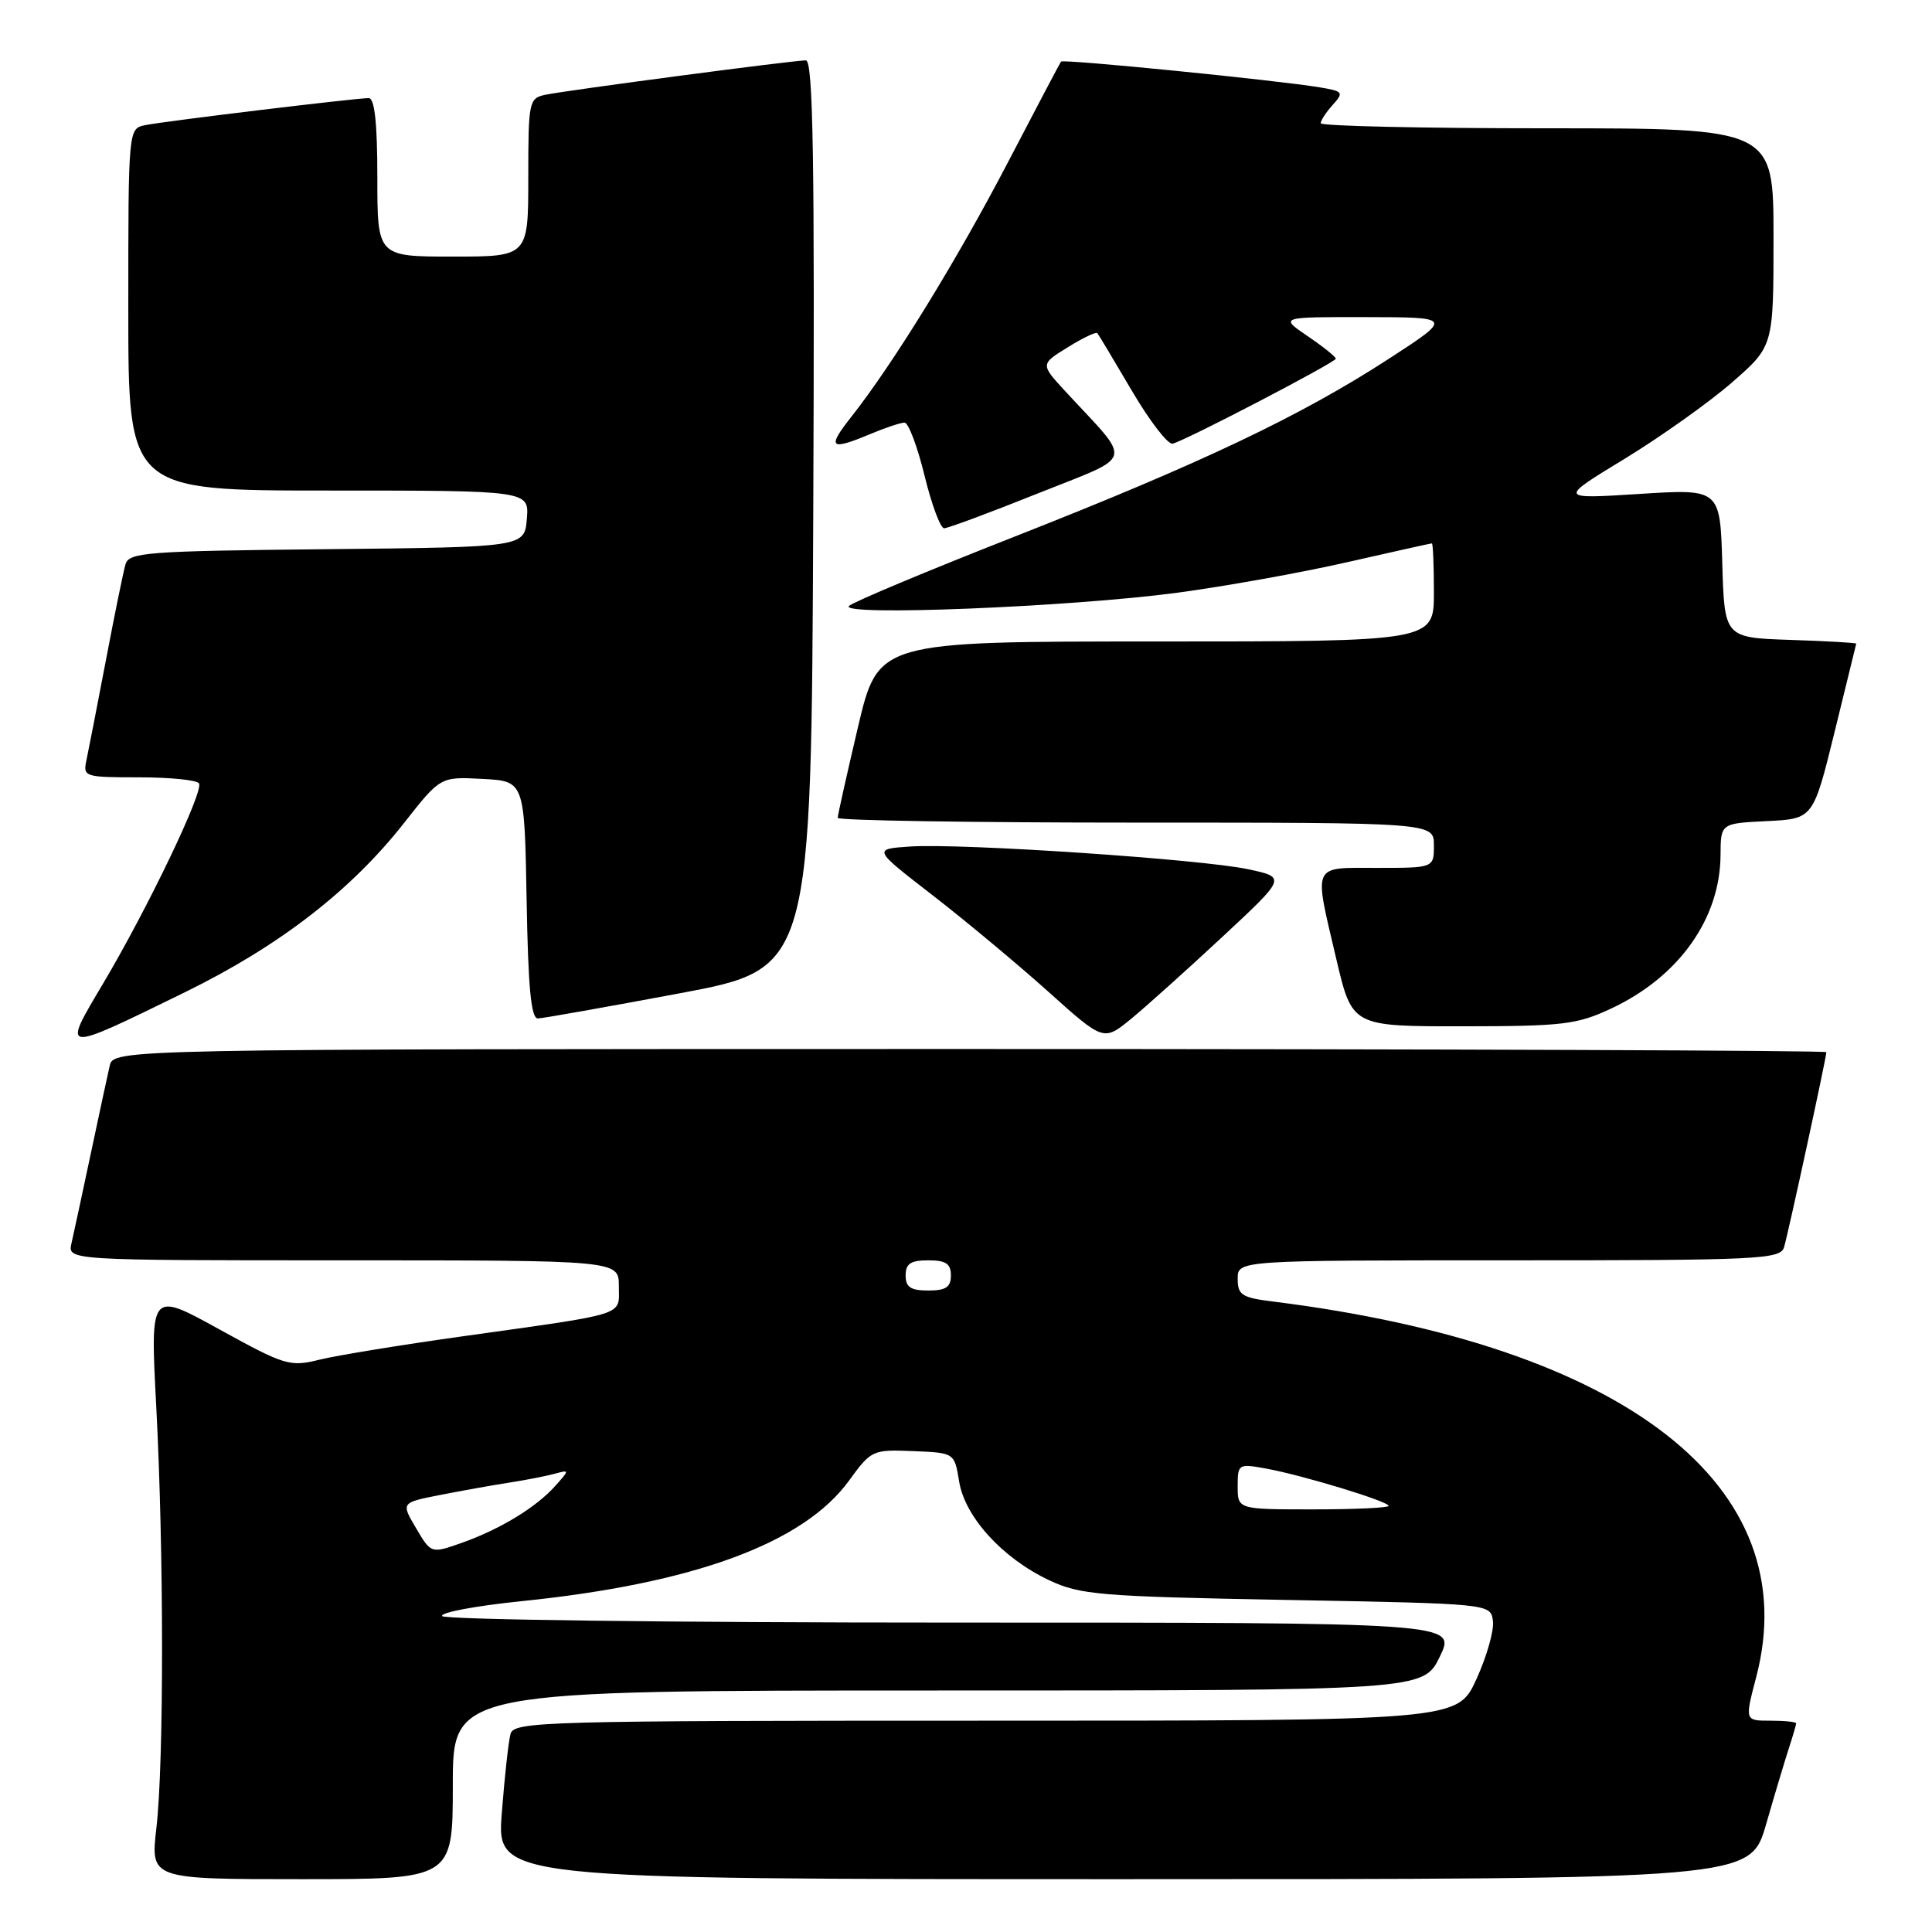 <?xml version="1.0" encoding="UTF-8" standalone="no"?>
<!DOCTYPE svg PUBLIC "-//W3C//DTD SVG 1.1//EN" "http://www.w3.org/Graphics/SVG/1.1/DTD/svg11.dtd" >
<svg xmlns="http://www.w3.org/2000/svg" xmlns:xlink="http://www.w3.org/1999/xlink" version="1.1" viewBox="0 0 256 256">
 <g >
 <path fill="currentColor"
d=" M 60.00 236.50 C 60.00 224.00 60.00 224.00 124.30 224.00 C 188.60 224.00 188.60 224.00 190.79 219.50 C 192.97 215.00 192.97 215.00 126.05 215.00 C 89.24 215.00 58.88 214.62 58.59 214.14 C 58.30 213.67 63.00 212.79 69.04 212.17 C 91.93 209.84 106.48 204.49 112.50 196.19 C 115.44 192.15 115.61 192.06 120.99 192.28 C 126.47 192.50 126.47 192.50 127.09 196.30 C 127.85 201.00 132.82 206.46 139.00 209.38 C 143.14 211.33 145.65 211.54 170.50 212.00 C 197.50 212.50 197.50 212.50 197.82 214.76 C 198.00 216.00 197.01 219.48 195.63 222.51 C 193.11 228.00 193.11 228.00 130.62 228.00 C 71.96 228.00 68.10 228.11 67.65 229.75 C 67.38 230.71 66.86 235.44 66.49 240.25 C 65.82 249.00 65.82 249.00 148.87 249.00 C 231.92 249.00 231.92 249.00 234.01 241.75 C 235.16 237.76 236.53 233.20 237.05 231.60 C 237.57 230.01 238.00 228.54 238.00 228.35 C 238.00 228.16 236.47 228.00 234.59 228.00 C 231.19 228.00 231.19 228.00 232.70 222.25 C 239.35 196.93 215.44 178.31 168.75 172.47 C 164.54 171.95 164.00 171.60 164.00 169.44 C 164.00 167.00 164.00 167.00 199.93 167.00 C 233.28 167.00 235.90 166.87 236.40 165.25 C 236.95 163.42 242.00 140.15 242.00 139.42 C 242.00 139.19 190.93 139.00 128.52 139.00 C 15.04 139.00 15.04 139.00 14.53 141.25 C 14.24 142.49 13.11 147.78 12.00 153.00 C 10.89 158.22 9.76 163.51 9.47 164.75 C 8.96 167.00 8.96 167.00 45.48 167.00 C 82.00 167.00 82.00 167.00 82.00 170.42 C 82.00 174.42 83.42 173.96 61.50 177.04 C 53.25 178.19 44.63 179.60 42.35 180.16 C 38.40 181.14 37.77 180.94 29.05 176.14 C 19.90 171.09 19.90 171.09 20.70 186.29 C 21.72 205.65 21.73 233.52 20.72 242.25 C 19.94 249.00 19.94 249.00 39.97 249.00 C 60.00 249.00 60.00 249.00 60.00 236.50 Z  M 24.50 131.48 C 36.99 125.36 46.49 118.02 53.54 109.05 C 58.36 102.91 58.36 102.91 63.93 103.21 C 69.50 103.50 69.50 103.50 69.78 119.25 C 69.98 130.89 70.37 134.99 71.28 134.95 C 71.95 134.93 80.38 133.43 90.00 131.63 C 107.50 128.36 107.50 128.36 107.76 68.18 C 107.96 21.04 107.75 8.00 106.78 8.00 C 105.10 8.00 75.05 11.97 72.25 12.56 C 70.09 13.02 70.00 13.46 70.00 23.52 C 70.00 34.00 70.00 34.00 60.00 34.00 C 50.00 34.00 50.00 34.00 50.00 23.50 C 50.00 16.32 49.64 13.00 48.86 13.00 C 47.11 13.00 21.80 16.06 19.25 16.58 C 17.00 17.04 17.00 17.04 17.00 41.02 C 17.00 65.00 17.00 65.00 43.56 65.00 C 70.12 65.00 70.12 65.00 69.81 68.75 C 69.50 72.50 69.50 72.50 43.31 72.77 C 19.46 73.01 17.08 73.19 16.63 74.77 C 16.35 75.72 15.18 81.45 14.03 87.50 C 12.88 93.55 11.71 99.51 11.45 100.75 C 10.98 102.93 11.21 103.00 18.42 103.00 C 22.52 103.00 26.10 103.36 26.37 103.80 C 27.02 104.84 19.56 120.39 13.67 130.31 C 8.16 139.58 7.98 139.56 24.50 131.48 Z  M 161.97 124.14 C 170.44 116.26 170.44 116.26 165.40 115.18 C 159.20 113.85 127.32 111.71 120.58 112.17 C 115.65 112.50 115.65 112.50 123.58 118.63 C 127.93 122.00 134.81 127.73 138.87 131.37 C 146.23 137.98 146.23 137.98 149.87 135.01 C 151.86 133.37 157.31 128.48 161.97 124.14 Z  M 213.50 133.63 C 222.46 129.43 227.93 121.74 227.98 113.30 C 228.00 109.10 228.00 109.10 234.13 108.80 C 240.26 108.50 240.26 108.50 243.09 97.00 C 244.65 90.67 245.94 85.41 245.96 85.29 C 245.98 85.17 242.06 84.95 237.25 84.79 C 228.50 84.50 228.50 84.50 228.21 74.63 C 227.92 64.77 227.92 64.77 217.21 65.45 C 206.50 66.13 206.50 66.13 215.23 60.82 C 220.03 57.89 226.44 53.34 229.48 50.69 C 235.00 45.88 235.00 45.88 235.00 31.44 C 235.00 17.00 235.00 17.00 205.00 17.00 C 188.50 17.00 175.00 16.70 175.00 16.33 C 175.00 15.96 175.72 14.86 176.60 13.89 C 178.09 12.24 177.97 12.09 174.85 11.57 C 169.12 10.62 140.86 7.80 140.59 8.16 C 140.45 8.35 137.28 14.35 133.56 21.50 C 126.78 34.50 118.36 48.19 112.79 55.25 C 109.54 59.37 109.97 59.75 115.35 57.50 C 117.32 56.67 119.35 56.00 119.86 56.00 C 120.37 56.00 121.56 59.15 122.50 63.00 C 123.44 66.85 124.61 70.00 125.10 70.00 C 125.59 70.00 131.19 67.92 137.55 65.37 C 150.54 60.17 150.16 61.58 141.19 51.88 C 137.85 48.26 137.85 48.26 141.48 46.02 C 143.47 44.78 145.24 43.94 145.40 44.14 C 145.57 44.34 147.63 47.78 149.99 51.80 C 152.35 55.81 154.78 58.96 155.39 58.79 C 157.32 58.26 177.00 48.00 177.00 47.53 C 177.00 47.28 175.32 45.93 173.27 44.54 C 169.54 42.00 169.54 42.00 181.02 42.02 C 192.50 42.04 192.50 42.04 184.00 47.56 C 172.33 55.13 159.20 61.37 134.50 71.08 C 122.95 75.62 113.05 79.76 112.50 80.29 C 111.07 81.67 141.85 80.43 156.00 78.54 C 162.32 77.69 172.44 75.88 178.48 74.50 C 184.52 73.13 189.58 72.00 189.73 72.00 C 189.88 72.00 190.00 74.92 190.00 78.50 C 190.00 85.00 190.00 85.00 153.18 85.00 C 116.36 85.00 116.36 85.00 113.68 96.37 C 112.21 102.63 111.00 108.03 111.00 108.37 C 111.00 108.72 128.78 109.00 150.50 109.00 C 190.00 109.00 190.00 109.00 190.00 112.00 C 190.00 115.00 190.00 115.00 182.50 115.00 C 173.73 115.00 174.06 114.26 177.08 127.13 C 179.17 136.00 179.17 136.00 193.83 135.99 C 207.12 135.98 208.97 135.76 213.50 133.63 Z  M 55.13 202.49 C 53.13 199.11 53.13 199.11 58.32 198.09 C 61.17 197.53 65.30 196.79 67.50 196.45 C 69.70 196.11 72.40 195.58 73.50 195.28 C 75.48 194.74 75.48 194.76 73.57 196.90 C 71.03 199.74 66.26 202.64 61.20 204.43 C 57.12 205.87 57.12 205.87 55.13 202.49 Z  M 164.00 196.95 C 164.00 193.98 164.09 193.93 167.75 194.59 C 172.59 195.47 184.00 198.94 184.00 199.54 C 184.00 199.79 179.50 200.00 174.00 200.00 C 164.00 200.00 164.00 200.00 164.00 196.95 Z  M 120.00 169.00 C 120.00 167.44 120.67 167.00 123.00 167.00 C 125.33 167.00 126.00 167.44 126.00 169.00 C 126.00 170.56 125.33 171.00 123.00 171.00 C 120.67 171.00 120.00 170.56 120.00 169.00 Z "/>
</g>
</svg>